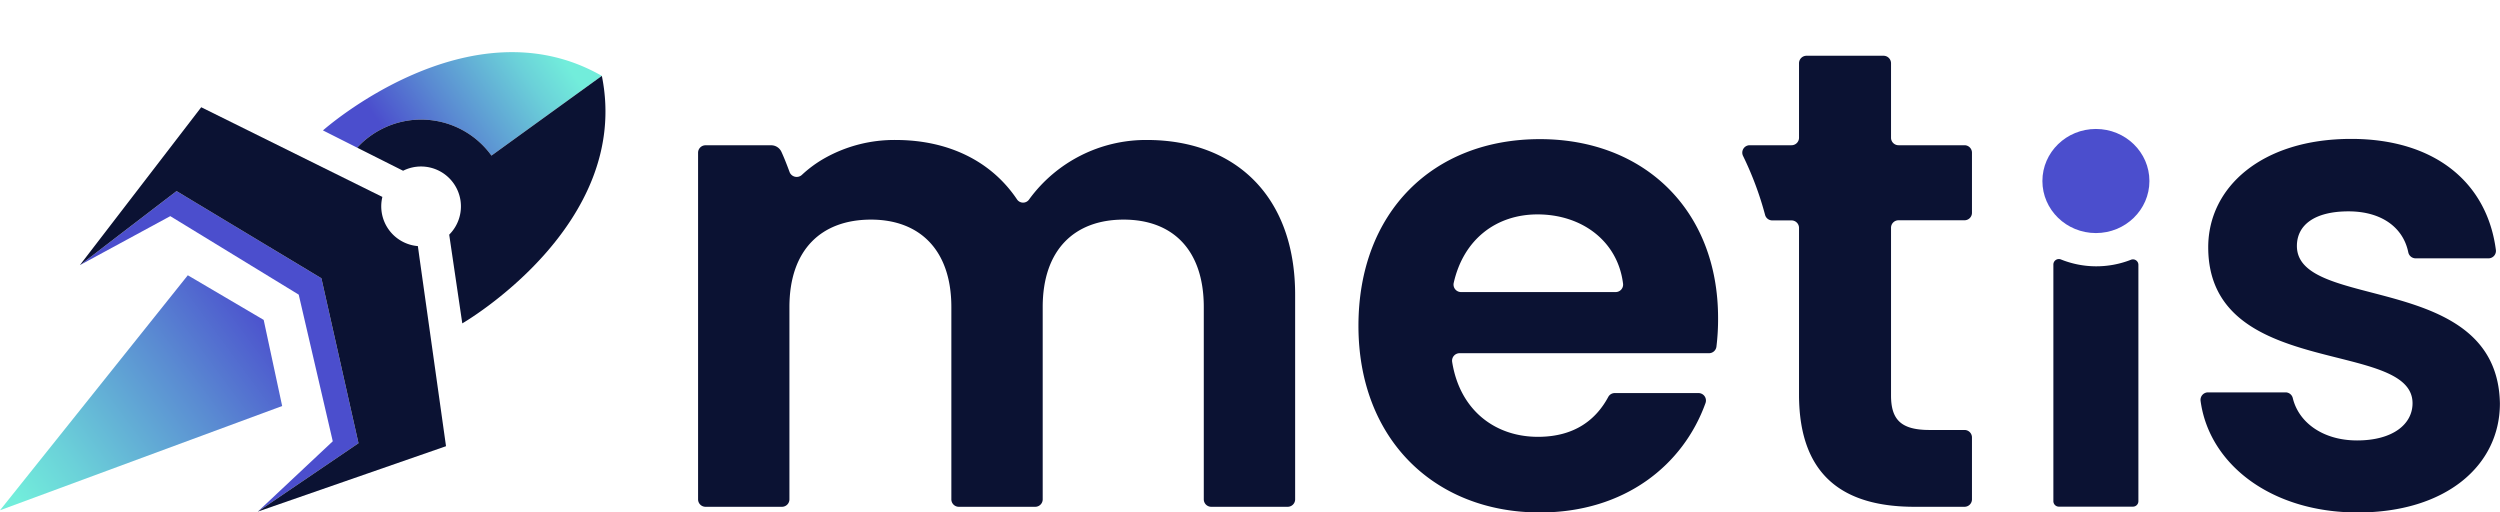 <svg xmlns="http://www.w3.org/2000/svg" xmlns:xlink="http://www.w3.org/1999/xlink" viewBox="8.89 14.72 533.11 109.28"><defs><style>.cls-1{fill:#0b1233;}.cls-2{fill:#4b4ecd;}.cls-3{fill:url(#linear-gradient);}.cls-4{fill:url(#linear-gradient-2);}</style><linearGradient id="linear-gradient" x1="1684.21" y1="3408.74" x2="1684.9" y2="3368.72" gradientTransform="translate(1871.92 -3314.08) rotate(54.18)" gradientUnits="userSpaceOnUse"><stop offset="0" stop-color="#4b4ecd"/><stop offset="0.35" stop-color="#5a8bd2"/><stop offset="0.79" stop-color="#6bd1d9"/><stop offset="1" stop-color="#72eddb"/></linearGradient><linearGradient id="linear-gradient-2" x1="1697.67" y1="3518.19" x2="1697" y2="3451.2" gradientTransform="translate(1871.92 -3314.08) rotate(54.18)" gradientUnits="userSpaceOnUse"><stop offset="0" stop-color="#72eddb"/><stop offset="0.21" stop-color="#6bd1d9"/><stop offset="0.65" stop-color="#5a8bd2"/><stop offset="1" stop-color="#4b4ecd"/></linearGradient></defs><g id="Layer_1" data-name="Layer 1"><path class="cls-1" d="M464.89,71.2v50.39a1.16,1.16,0,0,1-1.16,1.17h-15.8a1.17,1.17,0,0,1-1.17-1.17V71.13a1.17,1.17,0,0,1,1.62-1.08,20.19,20.19,0,0,0,14.9.07A1.16,1.16,0,0,1,464.89,71.2Z"/><ellipse class="cls-2" cx="455.83" cy="53.32" rx="11.41" ry="11.1"/><path class="cls-1" d="M337.26,124c-22.41,0-38.69-15.58-38.69-39.8s15.87-39.81,38.69-39.81c22.27,0,38,15.17,38,38.14a48,48,0,0,1-.35,6.1,1.6,1.6,0,0,1-1.58,1.41h-53.2a1.6,1.6,0,0,0-1.58,1.83c1.62,10.27,9.09,16,18.3,16,7.91,0,12.44-3.75,15-8.52a1.57,1.57,0,0,1,1.38-.81h17.85a1.59,1.59,0,0,1,1.5,2.13C367.83,113.88,355.37,124,337.26,124ZM320.39,77h33A1.59,1.59,0,0,0,355,75.24c-1.11-9.13-8.81-14.8-18.24-14.8-8.75,0-15.78,5.26-17.88,14.63A1.6,1.6,0,0,0,320.39,77Z"/><path class="cls-1" d="M413.74,61.69h14.07a1.59,1.59,0,0,0,1.59-1.59V47.28a1.59,1.59,0,0,0-1.59-1.59H413.74a1.6,1.6,0,0,1-1.6-1.6V28.21a1.6,1.6,0,0,0-1.59-1.6H394.11a1.6,1.6,0,0,0-1.59,1.6V44.09a1.6,1.6,0,0,1-1.6,1.6H382A1.58,1.58,0,0,0,380.6,48a69.59,69.59,0,0,1,4.68,12.53,1.58,1.58,0,0,0,1.53,1.19h4.11a1.6,1.6,0,0,1,1.6,1.59V98.85c0,17.68,9.88,23.94,24.63,23.94h10.66a1.59,1.59,0,0,0,1.59-1.59V108a1.59,1.59,0,0,0-1.59-1.59h-7.46c-6.12,0-8.21-2.23-8.21-7.38V63.28A1.6,1.6,0,0,1,413.74,61.69Z"/><path class="cls-1" d="M511.66,124c-18.53,0-31.7-10.34-33.51-23.8a1.6,1.6,0,0,1,1.58-1.81h16.54a1.59,1.59,0,0,1,1.55,1.25c1.27,5.22,6.47,9,13.7,9,7.65,0,11.83-3.48,11.83-7.93,0-13.78-43.57-5-43.57-33.27,0-12.8,11.42-23.1,30.48-23.1,17.91,0,29,9.37,30.86,23.67a1.59,1.59,0,0,1-1.58,1.8H524a1.6,1.6,0,0,1-1.56-1.3c-1.08-5.26-5.67-8.72-12.75-8.72-7.24,0-11,2.92-11,7.38,0,14,42.73,5.28,43.29,33.54C542,114,530.45,124,511.66,124Z"/><path class="cls-1" d="M253.47,44.57a30.82,30.82,0,0,0-25.12,12.67,1.56,1.56,0,0,1-2.59,0C220.23,49,211,44.57,199.89,44.57a30.27,30.27,0,0,0-15,3.8,25.53,25.53,0,0,0-5,3.64,1.63,1.63,0,0,1-2.6-.53l0,0c-.55-1.49-1.13-3-1.77-4.39a2.4,2.4,0,0,0-2.18-1.39h-14a1.59,1.59,0,0,0-1.59,1.59V121.2a1.59,1.59,0,0,0,1.59,1.59h16.3a1.59,1.59,0,0,0,1.59-1.59v-41c0-12.25,6.83-18.65,17.4-18.65,10.3,0,17.13,6.4,17.13,18.65v41a1.59,1.59,0,0,0,1.59,1.59h16.3a1.59,1.59,0,0,0,1.59-1.59v-41c0-12.25,6.81-18.65,17.26-18.65S265.59,68,265.59,80.2v41a1.59,1.59,0,0,0,1.59,1.59h16.3a1.59,1.59,0,0,0,1.59-1.59V77.56C285.07,56.26,272,44.57,253.47,44.57Z"/><path class="cls-3" d="M137.23,30.9l-23.54,17a18.5,18.5,0,0,0-25.83-4.18,17.6,17.6,0,0,0-2.8,2.49l-7.3-3.68S109,14.72,137.23,30.9Z"/><polygon class="cls-2" points="85.34 109.23 63.86 123.82 79.85 108.82 72.59 77.55 45.2 60.81 25.92 71.26 46.54 55.47 77.43 74.06 85.34 109.23"/><polygon class="cls-4" points="69.06 101.3 8.89 123.53 48.94 73.42 65.12 82.94 69.06 101.3"/><path class="cls-1" d="M104,109.87,98.32,69.53h0L98,67.2a8.51,8.51,0,0,1-7.57-10.49L88.3,55.66h0L51.8,37.59,25.92,71.26,46.54,55.47,77.43,74.06l7.91,35.17L63.86,123.82Z"/><path class="cls-1" d="M137.23,30.9l-23.54,17a18.5,18.5,0,0,0-25.83-4.18,17.6,17.6,0,0,0-2.8,2.49l7.34,3.69h0l2.45,1.23a8.51,8.51,0,0,1,9.83,13.63l.4,2.71h0l2.39,16.21S143.69,62.79,137.23,30.9Z"/></g></svg>